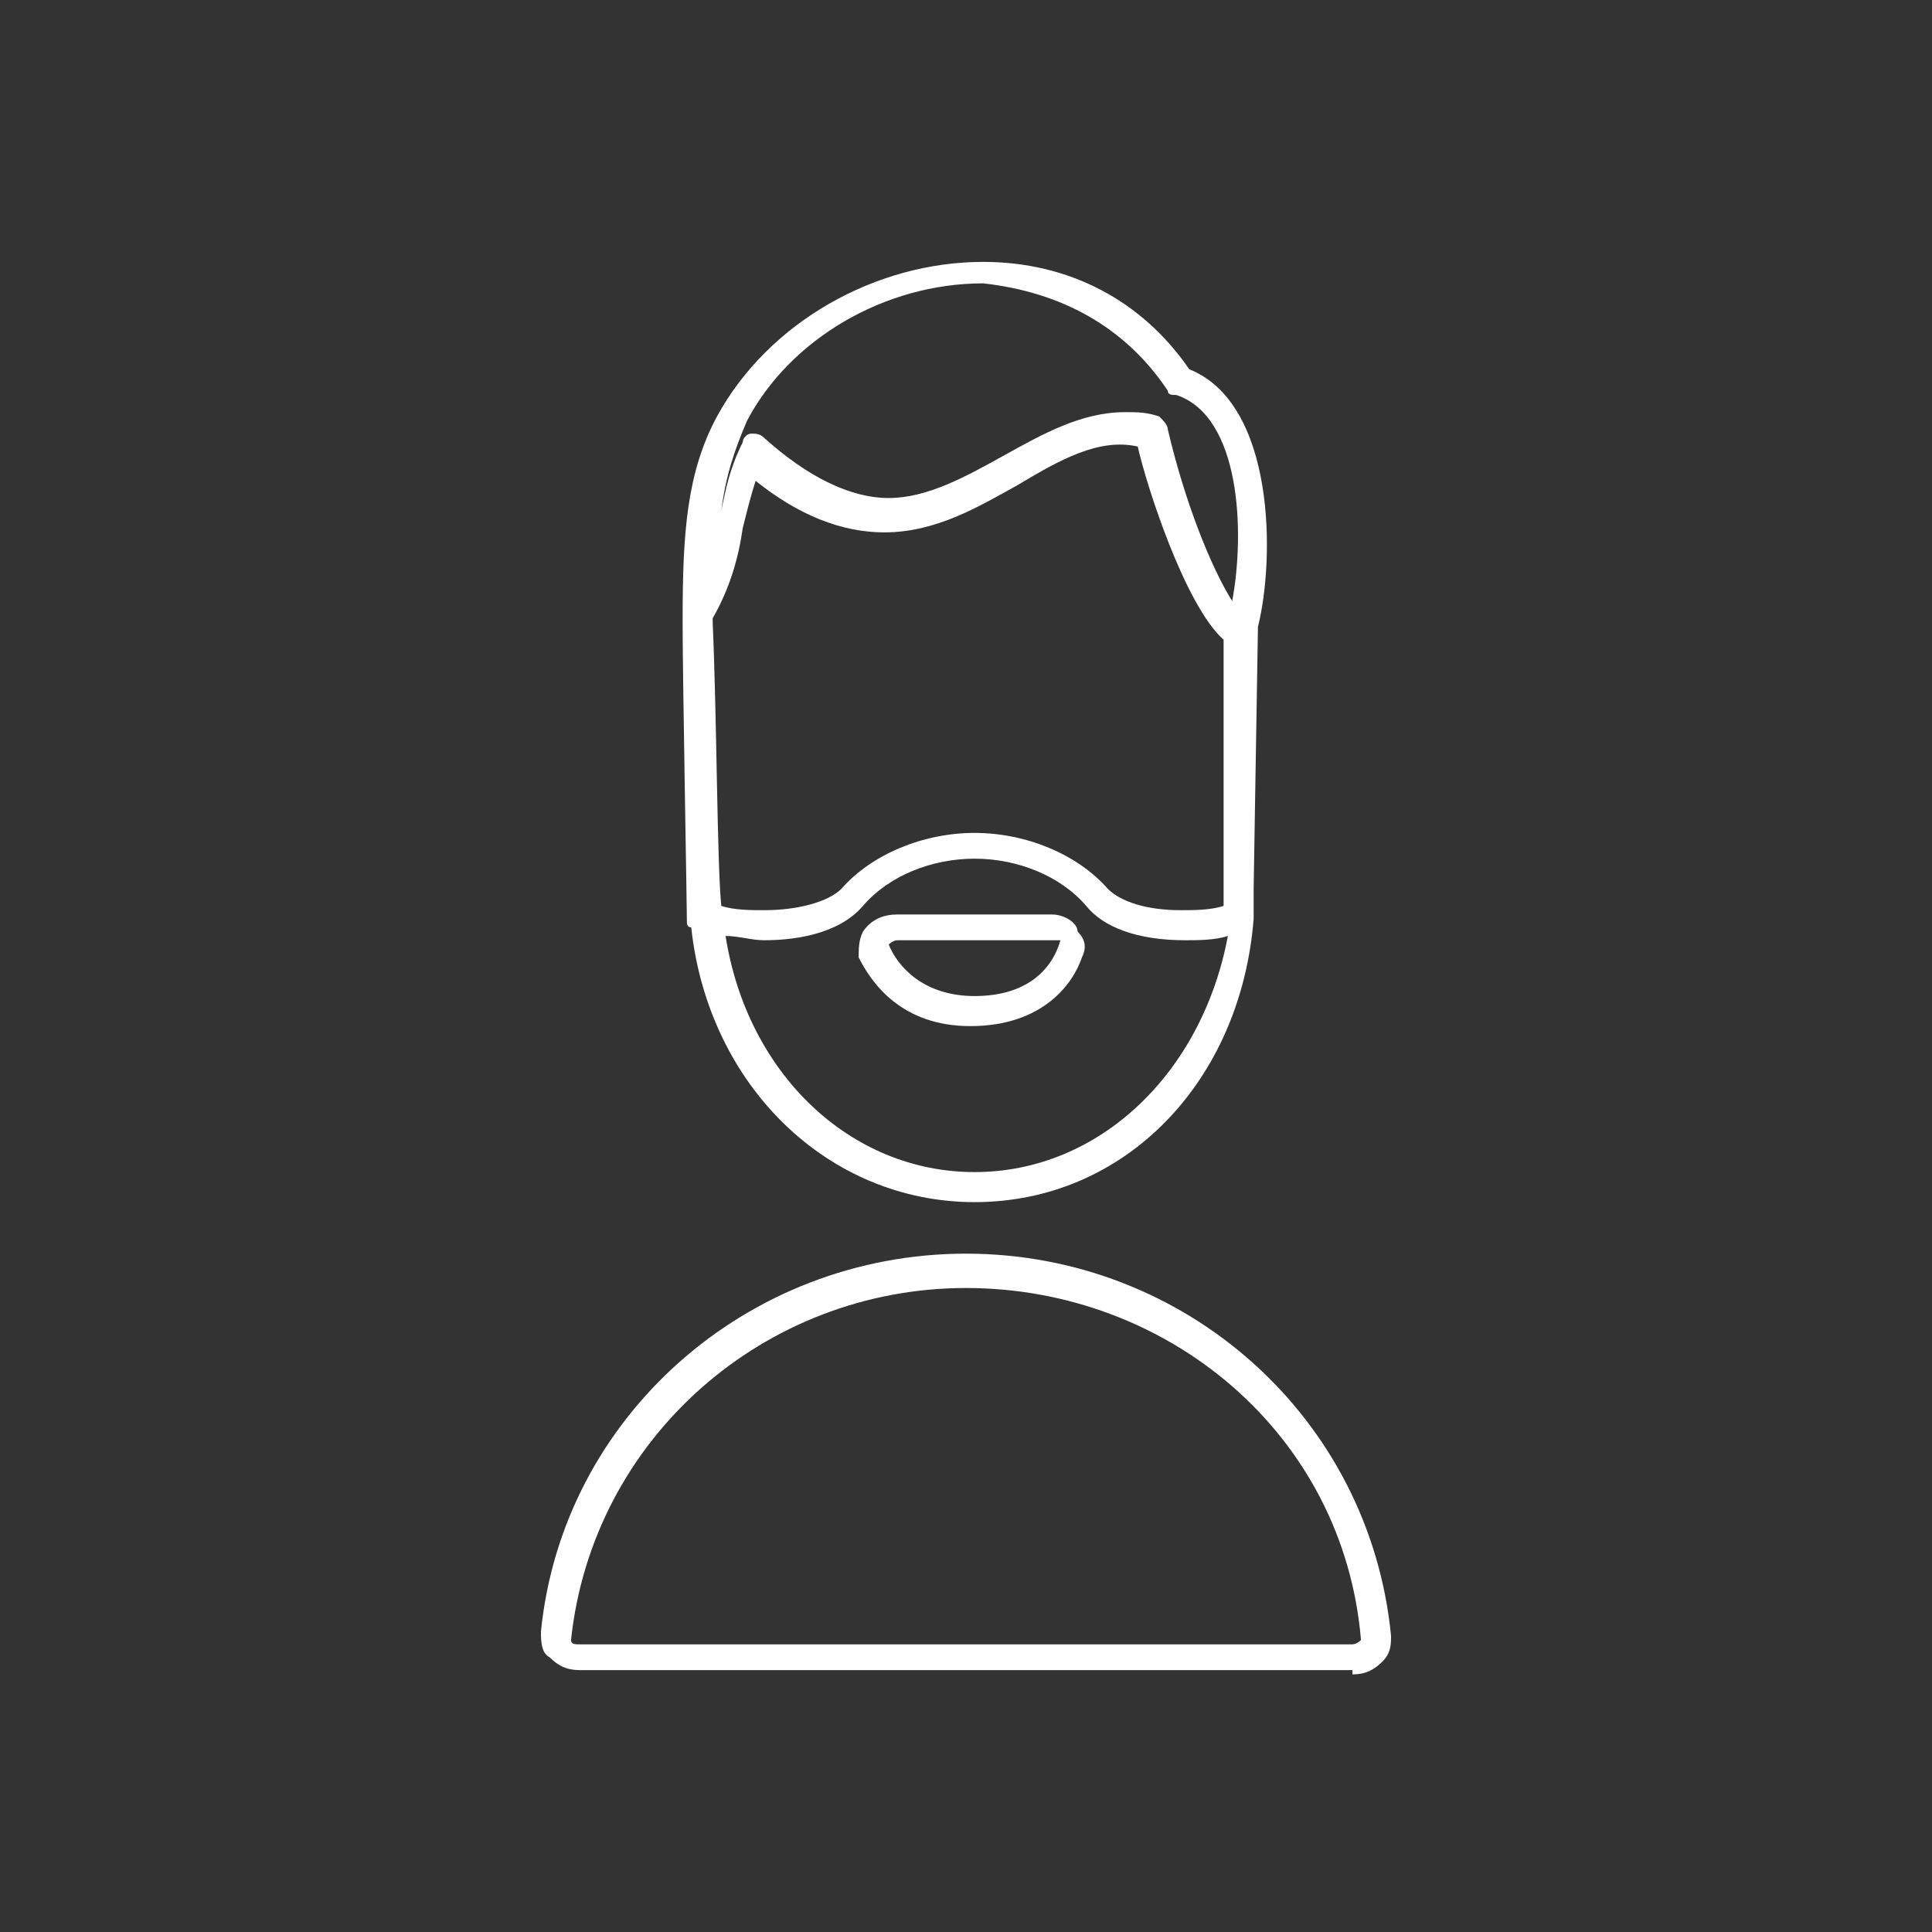 <?xml version="1.0" encoding="utf-8"?>
<!-- Generator: Adobe Illustrator 18.1.1, SVG Export Plug-In . SVG Version: 6.00 Build 0)  -->
<svg version="1.1" xmlns="http://www.w3.org/2000/svg" xmlns:xlink="http://www.w3.org/1999/xlink" x="0px" y="0px"
	 viewBox="0 0 45 45" enable-background="new 0 0 45 45" xml:space="preserve">
<rect x="0" y="0" width="45" height="45" fill="#333333" stroke="none"/>
<symbol  id="close" viewBox="-7 -6.7 14 13.4">
	<line fill="none" stroke="#FFFFFF" stroke-width="0.5" stroke-miterlimit="10" x1="6.5" y1="-6.5" x2="-6.5" y2="6.5"/>
	<line fill="none" stroke="#FFFFFF" stroke-width="0.5" stroke-miterlimit="10" x1="6.5" y1="6.5" x2="-6.5" y2="-6.5"/>
	<polygon display="none" fill="none" points="-7,6 7,6 7,-6 -7,-6 	"/>
</symbol>
<symbol  id="expand" viewBox="-11 -11 22 22">
	<polygon fill="none" stroke="#ECECEC" stroke-miterlimit="10" points="-10.5,10.5 10.5,10.5 10.5,-10.5 -10.5,-10.5 	"/>
	<polyline fill="none" stroke="#ECECEC" stroke-miterlimit="10" points="7.5,-4 7.5,-7.5 4,-7.5 	"/>
	<polyline fill="none" stroke="#ECECEC" stroke-miterlimit="10" points="-4,7.5 -7.5,7.5 -7.5,4 	"/>
	<polyline fill="none" stroke="#ECECEC" stroke-miterlimit="10" points="7.5,4 7.5,7.5 4,7.5 	"/>
	<polyline fill="none" stroke="#ECECEC" stroke-miterlimit="10" points="-4,-7.5 -7.5,-7.5 -7.5,-4 	"/>
	<line fill="none" stroke="#ECECEC" stroke-miterlimit="10" x1="7" y1="-7" x2="3" y2="-3"/>
	<line fill="none" stroke="#ECECEC" stroke-miterlimit="10" x1="-7" y1="7" x2="-3" y2="3"/>
	<line fill="none" stroke="#ECECEC" stroke-miterlimit="10" x1="7" y1="7" x2="3" y2="3"/>
	<line fill="none" stroke="#ECECEC" stroke-miterlimit="10" x1="-7" y1="-7" x2="-3" y2="-3"/>
	<polygon display="none" fill="none" points="-11,11 11,11 11,-11 -11,-11 	"/>
</symbol>
<symbol  id="save" viewBox="-11 -11 22 22">
	<polygon fill="none" stroke="#ECECEC" stroke-miterlimit="10" points="10.5,-10.5 -10.5,-10.5 -10.5,10.5 10.5,10.5 	"/>
	<polygon fill="none" stroke="#ECECEC" stroke-miterlimit="10" points="-3.5,5.5 -5.5,5.5 -5.5,-5.5 5.5,-5.5 5.5,3 3,5.5 1.5,5.5 
		1.5,2.5 -3.5,2.5 	"/>
	<line fill="none" stroke="#ECECEC" stroke-miterlimit="10" x1="-0.5" y1="6" x2="-0.5" y2="4"/>
	<polygon display="none" fill="none" points="-11,11 11,11 11,-11 -11,-11 	"/>
</symbol>
<symbol  id="share" viewBox="-11 -11 22 22">
	<polygon fill="none" stroke="#FFFFFF" stroke-miterlimit="10" points="10.5,-10.5 -10.5,-10.5 -10.5,10.5 10.5,10.5 	"/>
	<path fill="none" stroke="#FFFFFF" stroke-miterlimit="10" d="M-4.4,0c0-1-0.8-1.8-1.8-1.8S-8-1-8,0s0.8,1.8,1.8,1.8S-4.4,1-4.4,0z
		"/>
	<path fill="none" stroke="#FFFFFF" stroke-miterlimit="10" d="M7.6,6c0-1-0.8-1.8-1.8-1.8S4,5,4,6s0.8,1.8,1.8,1.8S7.6,7,7.6,6z"/>
	<path fill="none" stroke="#FFFFFF" stroke-miterlimit="10" d="M7.6-6c0-1-0.8-1.8-1.8-1.8S4-7,4-6s0.8,1.8,1.8,1.8S7.6-5,7.6-6z"/>
	<line fill="none" stroke="#FFFFFF" stroke-miterlimit="10" x1="4.3" y1="-5" x2="-4.7" y2="-0.9"/>
	<line fill="none" stroke="#FFFFFF" stroke-miterlimit="10" x1="-4.8" y1="1.1" x2="4.2" y2="5.2"/>
</symbol>
<symbol  id="view" viewBox="-11 -11 22 22">
	<polygon fill="none" stroke="#ECECEC" stroke-miterlimit="10" points="-10.5,10.5 10.5,10.5 10.5,-10.5 -10.5,-10.5 	"/>
	<polygon fill="none" stroke="#ECECEC" stroke-miterlimit="10" points="-4.5,4.5 -7.5,4.5 -7.5,7.5 -4.5,7.5 	"/>
	<polygon fill="none" stroke="#ECECEC" stroke-miterlimit="10" points="1.5,4.5 -1.5,4.5 -1.5,7.5 1.5,7.5 	"/>
	<polygon fill="none" stroke="#ECECEC" stroke-miterlimit="10" points="7.5,4.5 4.5,4.5 4.5,7.5 7.5,7.5 	"/>
	<polygon fill="none" stroke="#ECECEC" stroke-miterlimit="10" points="-4.5,-1.5 -7.5,-1.5 -7.5,1.5 -4.5,1.5 	"/>
	<polygon fill="none" stroke="#ECECEC" stroke-miterlimit="10" points="1.5,-1.5 -1.5,-1.5 -1.5,1.5 1.5,1.5 	"/>
	<polygon fill="none" stroke="#ECECEC" stroke-miterlimit="10" points="7.5,-1.5 4.5,-1.5 4.5,1.5 7.5,1.5 	"/>
	<polygon fill="none" stroke="#ECECEC" stroke-miterlimit="10" points="-4.5,-7.5 -7.5,-7.5 -7.5,-4.5 -4.5,-4.5 	"/>
	<polygon fill="none" stroke="#ECECEC" stroke-miterlimit="10" points="1.5,-7.5 -1.5,-7.5 -1.5,-4.5 1.5,-4.5 	"/>
	<polygon fill="none" stroke="#ECECEC" stroke-miterlimit="10" points="7.5,-7.5 4.5,-7.5 4.5,-4.5 7.5,-4.5 	"/>
	<polygon display="none" fill="none" points="-11,11 11,11 11,-11 -11,-11 	"/>
</symbol>
<g id="Background">
</g>
<g id="grid">
</g>
<g id="_x31_st_ime_UX">
</g>
<g id="profile_pics">
	<g>
		<path fill="#FFFFFF" d="M29.3,14.6c0.4-1.6,0.4-5.2-1.6-6c-1.1-1.6-2.8-2.5-4.8-2.5c-2.5,0-5,1.4-6.2,3.6
			c-0.7,1.3-0.8,2.7-0.8,4.7c0,0,0,0,0,0c0,0.1,0,0.1,0,0.2c0,1.1,0.1,6.6,0.1,6.9c0,0,0,0.1,0.1,0.1c0.4,3.7,3.2,6.4,6.6,6.4
			c3.5,0,6.2-2.8,6.5-6.6c0,0,0,0,0,0c0-0.2,0-0.5,0-0.7L29.3,14.6z M22.7,27.3c-2.9,0-5.3-2.3-5.8-5.5c0.3,0,0.6,0.1,0.9,0.1
			c0.6,0,1.7-0.1,2.3-0.8c0.6-0.7,1.6-1.1,2.6-1.1c1,0,2,0.4,2.6,1.1c0.4,0.5,1.2,0.8,2.3,0.8c0.3,0,0.7,0,1-0.1
			C28,25,25.6,27.3,22.7,27.3z M27.2,9.1c0,0.1,0.1,0.1,0.2,0.1c1.5,0.5,1.6,3.2,1.3,4.8c-0.5-0.8-1.1-2.3-1.5-4
			c0-0.1-0.1-0.2-0.2-0.3c-0.3-0.1-0.5-0.1-0.8-0.1c-1,0-1.9,0.5-2.8,1c-0.9,0.5-1.8,1-2.7,1c-0.9,0-1.9-0.5-2.9-1.4
			c-0.1-0.1-0.2-0.1-0.3-0.1c-0.1,0-0.2,0.1-0.2,0.2c-0.3,0.6-0.4,1.1-0.5,1.6c0.1-0.8,0.3-1.4,0.6-2.1c1-1.9,3.2-3.2,5.5-3.2
			C24.7,6.8,26.2,7.6,27.2,9.1z M16.6,14.5c0,0,0-0.1,0-0.1c0.4-0.7,0.6-1.4,0.7-2.1c0.1-0.4,0.2-0.8,0.3-1.1c1,0.8,2,1.2,3,1.2
			c0,0,0,0,0,0c1.2,0,2.2-0.6,3.1-1.1c1-0.6,1.9-1.1,2.8-0.9c0.2,0.9,1.1,3.7,2,4.5l0,5.7c0,0.2,0,0.3,0,0.5c-0.3,0.1-0.7,0.1-1,0.1
			c-0.8,0-1.4-0.2-1.7-0.5c-0.7-0.8-1.9-1.3-3.1-1.3c-1.2,0-2.4,0.5-3.1,1.3c-0.3,0.3-1,0.5-1.8,0.5c-0.3,0-0.7,0-1-0.1
			C16.7,20.1,16.7,16.8,16.6,14.5z"/>
		<path fill="#FFFFFF" d="M31.5,39c0.3,0,0.5-0.1,0.7-0.3c0.2-0.2,0.2-0.4,0.2-0.6c-0.5-5.1-4.8-8.9-9.9-8.9S13.1,33,12.6,38
			c0,0.2,0,0.5,0.2,0.6c0.2,0.2,0.4,0.3,0.7,0.3H31.5z M31.7,38.2c0,0-0.1,0.1-0.2,0.1h-18c-0.1,0-0.2,0-0.2-0.1
			c0.5-4.7,4.5-8.2,9.2-8.2S31.3,33.4,31.7,38.2z"/>
		<path fill="#FFFFFF" d="M24.5,21.3h-3.6c-0.3,0-0.6,0.1-0.8,0.4c-0.1,0.2-0.1,0.4-0.1,0.6c0.3,0.6,1,1.6,2.6,1.6
			c1.7,0,2.4-1,2.6-1.6c0.1-0.2,0.1-0.4-0.1-0.6C25.1,21.5,24.8,21.3,24.5,21.3z M22.7,23.2c-1.2,0-1.8-0.7-2-1.2
			c0,0,0.1-0.1,0.2-0.1h3.6c0.1,0,0.2,0,0.2,0C24.5,22.6,23.9,23.2,22.7,23.2z"/>
	</g>
</g>
<g id="create-Viz">
</g>
<g id="graph">
</g>
<g id="data_panel">
</g>
<g id="archive_panel">
</g>
<g id="appearance-panel">
</g>
<g id="cursors">
</g>
</svg>
